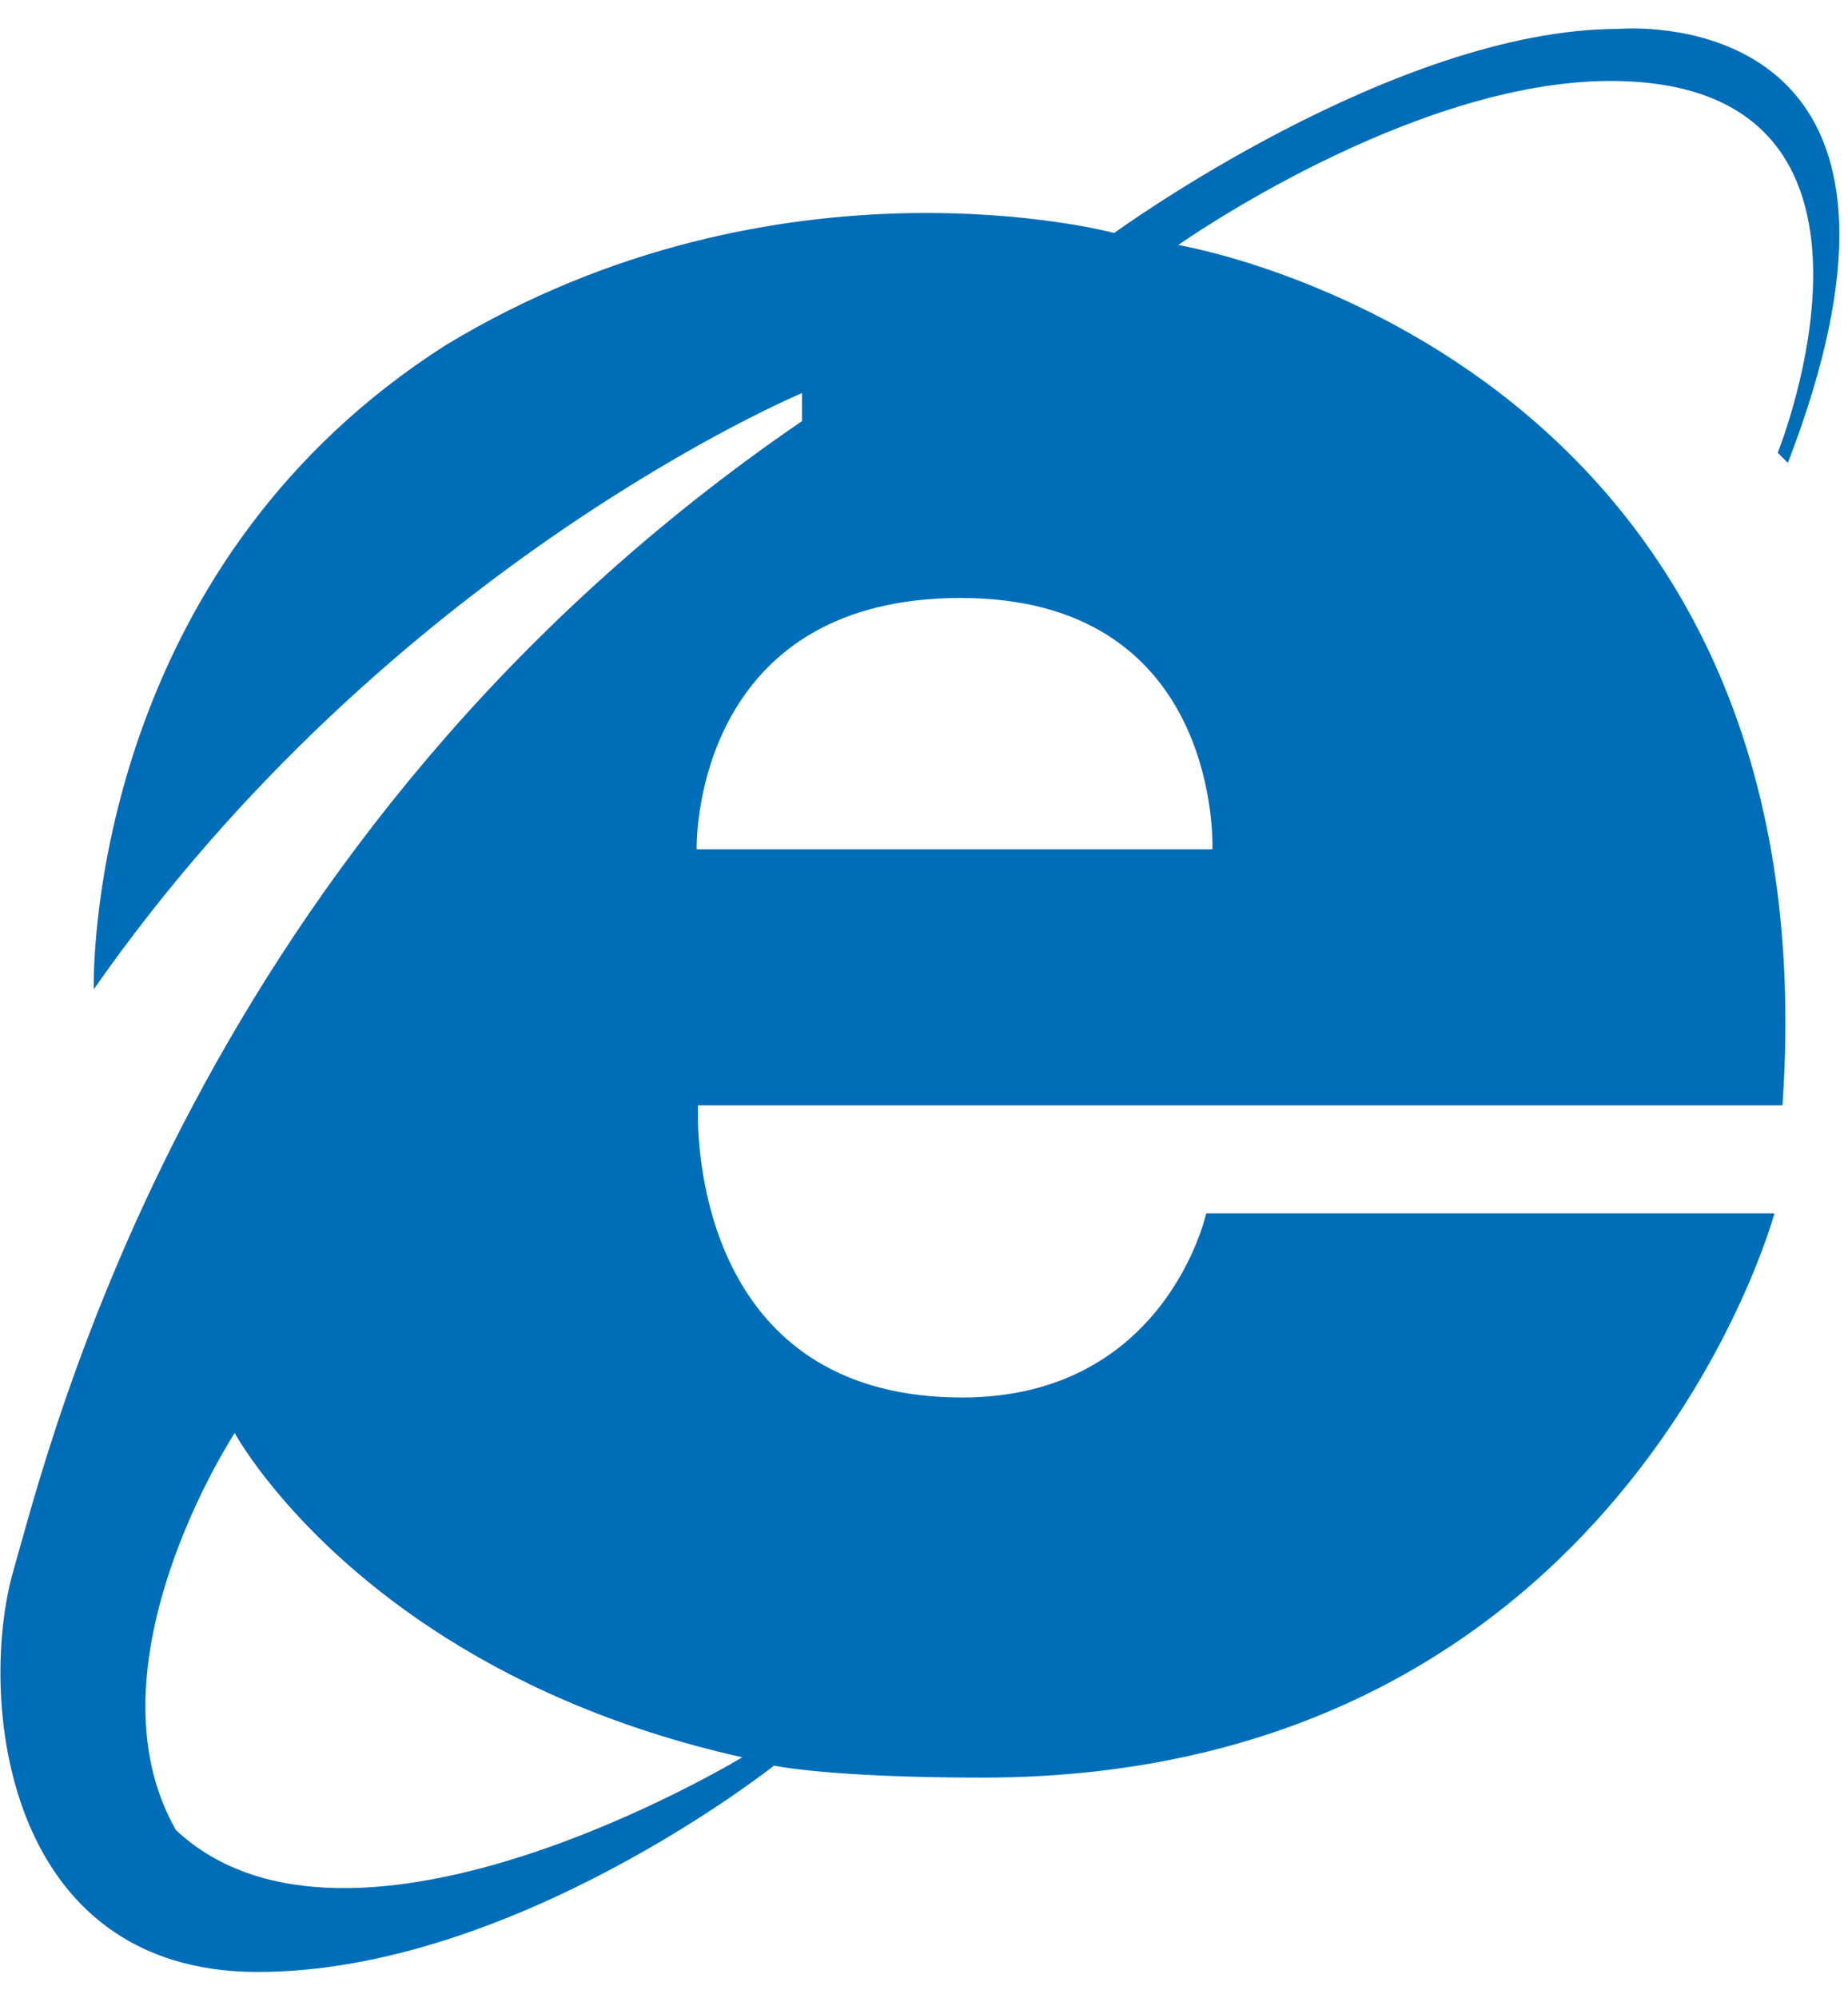 <svg viewBox="0 0 37 40" xmlns="http://www.w3.org/2000/svg"><path d="m35.796 9.268-.203-.203s3.005-7.444-3.35-7.444c-4.009 0-8.653 3.285-8.653 3.285s13.14 2.163 12.098 17.226h-21.713s-.002.045-.003.127l0.0.116c.014 1.105.371 5.606 5.291 5.606 4.086 0 4.887-3.686 4.887-3.686h11.377s-3.045 11.297-15.864 11.297c-3.045 0-4.166-.24-4.166-.24s-5.208 4.131-10.336 4.131c-5.128 0-5.609-5.573-4.887-8.057.721-2.484 3.605-14.667 15.784-22.995v-.561s-8.252 3.445-14.181 11.938l-0-.018c-0-.006-0-.014-0-.023l0-.12c.012-1.172.359-8.474 7.051-12.739 6.69-4.046 13.38-2.243 13.38-2.243s5.609-4.086 10.095-4.086c0 0 .075-.007.205-.009l.148-0c1.375.019 6.144.645 3.04 8.698zm-31.097 19.424s-3.058 4.66-1.176 7.951c3.513 3.291 11.338-1.458 11.338-1.458-5.264-1.177-8.119-3.853-9.371-5.377l-.172-.214c-.428-.548-.619-.901-.619-.901zm14.543-16.72c-5.03 0-5.284 4.327-5.294 4.957l-0.0.076h10.326l.001-.02c.007-.346.012-5.012-5.033-5.012z" fill="#006db8"/></svg>